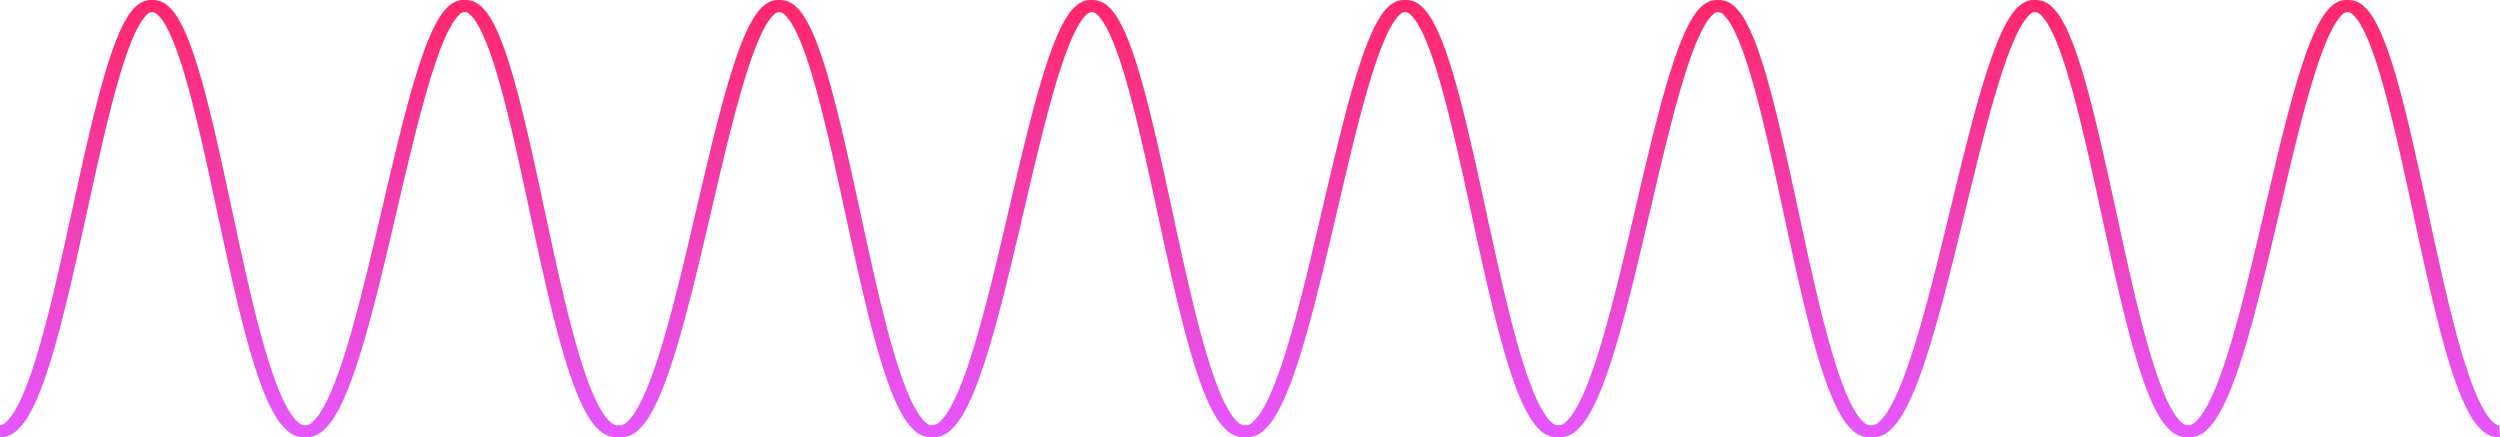 <svg xmlns="http://www.w3.org/2000/svg" xmlns:xlink="http://www.w3.org/1999/xlink" width="1400" height="244.948" viewBox="0 0 1400 244.948">
  <defs>
    <linearGradient id="linear-gradient" x1="0.5" x2="0.5" y2="1" gradientUnits="objectBoundingBox">
      <stop offset="0" stop-color="#ff276a"/>
      <stop offset="1" stop-color="#e557ff"/>
    </linearGradient>
  </defs>
  <path id="BreathCurve_04" d="M1440.865,474.84a14.012,14.012,0,0,1-9.142-3.613,32.961,32.961,0,0,1-6.84-8.611c-3.838-6.513-7.628-15.85-11.588-28.542-7.257-23.266-14.009-54.554-20.539-84.811-6.141-28.454-12.49-57.876-19.04-79.324-3.478-11.389-6.731-19.7-9.945-25.414a26.113,26.113,0,0,0-4.718-6.418,4.681,4.681,0,0,0-2.51-1.426h-1.084a4.544,4.544,0,0,0-2.373,1.392,26.653,26.653,0,0,0-4.712,6.354c-3.236,5.651-6.568,13.876-10.188,25.145-6.817,21.226-13.334,49.114-20.235,78.639-7.081,30.3-14.4,61.629-22.085,85.076-4.189,12.786-8.141,22.226-12.081,28.858a35.619,35.619,0,0,1-6.911,8.785,14.36,14.36,0,0,1-9.526,3.9h-1.192a14,14,0,0,1-9.377-3.867,34.251,34.251,0,0,1-6.668-8.651c-3.767-6.519-7.5-15.8-11.42-28.375-7.185-23.064-13.929-54.015-20.452-83.947-6.233-28.6-12.678-58.182-19.319-79.781-3.528-11.473-6.823-19.849-10.073-25.607a26.44,26.44,0,0,0-4.774-6.477,4.76,4.76,0,0,0-2.558-1.448h-1.084a4.629,4.629,0,0,0-2.408,1.4,27.042,27.042,0,0,0-4.776,6.363c-3.288,5.652-6.7,13.879-10.418,25.149-7.01,21.226-13.782,49.114-20.951,78.64-7.357,30.3-14.964,61.628-22.859,85.074-4.3,12.785-8.342,22.223-12.342,28.854a36.053,36.053,0,0,1-6.984,8.776,14.457,14.457,0,0,1-9.54,3.894h-1.427a13.909,13.909,0,0,1-9.552-3.606,32.969,32.969,0,0,1-6.84-8.611c-3.838-6.513-7.628-15.85-11.587-28.542-7.257-23.266-14.009-54.553-20.539-84.81-6.141-28.454-12.49-57.876-19.04-79.325-3.478-11.389-6.731-19.7-9.945-25.414a26.116,26.116,0,0,0-4.718-6.418,4.68,4.68,0,0,0-2.51-1.426h-1.084a4.543,4.543,0,0,0-2.373,1.392,26.656,26.656,0,0,0-4.712,6.354c-3.236,5.651-6.568,13.876-10.188,25.145-6.817,21.226-13.334,49.113-20.235,78.638-7.081,30.3-14.4,61.629-22.085,85.076-4.189,12.786-8.141,22.226-12.081,28.859a35.618,35.618,0,0,1-6.911,8.785,14.36,14.36,0,0,1-9.526,3.9h-1.409a14,14,0,0,1-9.377-3.867,34.248,34.248,0,0,1-6.668-8.651c-3.767-6.519-7.5-15.8-11.42-28.375-7.185-23.064-13.93-54.015-20.452-83.948-6.233-28.6-12.678-58.182-19.319-79.781-3.528-11.473-6.823-19.849-10.073-25.607a26.44,26.44,0,0,0-4.774-6.477,4.761,4.761,0,0,0-2.558-1.448h-1.084a4.544,4.544,0,0,0-2.373,1.392,26.658,26.658,0,0,0-4.712,6.354c-3.236,5.651-6.569,13.876-10.188,25.146-6.817,21.226-13.334,49.113-20.235,78.638-7.081,30.3-14.4,61.629-22.085,85.076-4.189,12.786-8.141,22.226-12.081,28.859a35.616,35.616,0,0,1-6.911,8.785,14.36,14.36,0,0,1-9.526,3.9h-1.626a14.269,14.269,0,0,1-9.5-3.879,34.4,34.4,0,0,1-6.784-8.725c-3.827-6.575-7.607-15.934-11.558-28.611-7.243-23.244-13.983-54.374-20.5-84.479-6.154-28.427-12.518-57.822-19.081-79.245-3.484-11.374-6.744-19.676-9.964-25.38a26.08,26.08,0,0,0-4.727-6.408,4.705,4.705,0,0,0-2.527-1.427h-1.084a4.544,4.544,0,0,0-2.373,1.392,26.654,26.654,0,0,0-4.712,6.354c-3.236,5.651-6.568,13.876-10.187,25.146C628.119,290.8,621.6,318.686,614.7,348.211c-7.081,30.3-14.4,61.629-22.085,85.076-4.189,12.786-8.141,22.226-12.081,28.859a35.612,35.612,0,0,1-6.911,8.785,14.359,14.359,0,0,1-9.526,3.9h-1.192a14.134,14.134,0,0,1-9.439-3.873,34.331,34.331,0,0,1-6.726-8.688c-3.8-6.547-7.555-15.868-11.489-28.494-7.214-23.155-13.956-54.2-20.476-84.215-6.194-28.515-12.6-58-19.2-79.512-3.506-11.423-6.783-19.762-10.019-25.493a26.262,26.262,0,0,0-4.75-6.442,4.733,4.733,0,0,0-2.543-1.437H477.18a4.544,4.544,0,0,0-2.373,1.392,26.655,26.655,0,0,0-4.712,6.354c-3.236,5.651-6.569,13.876-10.188,25.146-6.816,21.226-13.334,49.113-20.234,78.638-7.081,30.3-14.4,61.629-22.085,85.076-4.189,12.786-8.141,22.226-12.081,28.859a35.622,35.622,0,0,1-6.911,8.785,14.36,14.36,0,0,1-9.526,3.9h-2.276a14.582,14.582,0,0,1-9.644-3.893,34.577,34.577,0,0,1-6.92-8.81c-3.9-6.64-7.728-16.088-11.716-28.882-7.31-23.451-14.041-54.783-20.55-85.084-6.342-29.524-12.333-57.41-18.806-78.631-3.435-11.262-6.654-19.479-9.84-25.122a25.646,25.646,0,0,0-4.674-6.328,4.639,4.639,0,0,0-2.492-1.4h-1.084a4.544,4.544,0,0,0-2.373,1.392,26.656,26.656,0,0,0-4.712,6.354c-3.236,5.651-6.568,13.876-10.188,25.146-6.817,21.226-13.334,49.113-20.235,78.638-7.081,30.3-14.4,61.629-22.085,85.076-4.189,12.786-8.141,22.226-12.081,28.858a35.618,35.618,0,0,1-6.911,8.785,14.36,14.36,0,0,1-9.526,3.9h-1.192a14.581,14.581,0,0,1-9.644-3.893,34.573,34.573,0,0,1-6.92-8.81c-3.9-6.64-7.728-16.088-11.716-28.882-7.31-23.451-14.041-54.784-20.55-85.084-6.342-29.523-12.333-57.409-18.806-78.631-3.435-11.262-6.654-19.479-9.84-25.123a25.654,25.654,0,0,0-4.673-6.328,4.64,4.64,0,0,0-2.492-1.4h-1.084a4.412,4.412,0,0,0-2.318,1.376,26.057,26.057,0,0,0-4.608,6.341c-3.153,5.649-6.364,13.872-9.819,25.139-6.507,21.225-12.619,49.112-19.089,78.637-6.64,30.3-13.506,61.63-20.847,85.078-4,12.788-7.819,22.23-11.664,28.865a34.922,34.922,0,0,1-6.794,8.8,14.2,14.2,0,0,1-9.5,3.92v-6.788a5.7,5.7,0,0,0,3.3-1.714,28.845,28.845,0,0,0,5.383-7.093C53.7,453,57.341,443.953,61.212,431.587c7.266-23.209,14.1-54.417,20.719-84.6,6.5-29.641,12.631-57.638,19.207-79.086,3.578-11.669,6.952-20.271,10.315-26.3,2.807-5.029,7.373-11.715,14.589-11.715h1.084a12.9,12.9,0,0,1,8.763,3.67,31.707,31.707,0,0,1,6.051,8.032c3.405,6.031,6.792,14.639,10.353,26.315,6.543,21.451,12.558,49.451,18.926,79.094,6.483,30.178,13.186,61.383,20.419,84.587,3.853,12.359,7.5,21.4,11.161,27.633,4.8,8.185,8.078,8.821,8.968,8.821h1.192a5.854,5.854,0,0,0,3.361-1.729,29.52,29.52,0,0,0,5.5-7.107c3.709-6.243,7.482-15.29,11.534-27.658,7.6-23.21,14.9-54.418,21.951-84.6,6.927-29.64,13.47-57.637,20.358-79.084,3.747-11.667,7.245-20.267,10.695-26.291,2.873-5.016,7.524-11.685,14.714-11.685h1.084a12.9,12.9,0,0,1,8.763,3.67,31.707,31.707,0,0,1,6.051,8.032c3.405,6.031,6.792,14.639,10.353,26.315,6.543,21.451,12.558,49.451,18.926,79.094,6.483,30.177,13.186,61.383,20.419,84.587,3.853,12.359,7.5,21.4,11.161,27.633,4.8,8.185,8.078,8.821,8.968,8.821h2.276a5.854,5.854,0,0,0,3.361-1.729,29.515,29.515,0,0,0,5.5-7.107c3.709-6.243,7.482-15.29,11.534-27.659,7.6-23.21,14.9-54.418,21.951-84.6,6.927-29.641,13.47-57.637,20.358-79.084,3.747-11.667,7.245-20.267,10.7-26.291,2.873-5.016,7.523-11.685,14.713-11.685h1.084a12.97,12.97,0,0,1,8.824,3.715,32.3,32.3,0,0,1,6.117,8.137c3.453,6.116,6.9,14.842,10.529,26.676,6.672,21.739,13.1,51.343,19.32,79.972,6.494,29.9,13.209,60.816,20.349,83.731,3.8,12.2,7.383,21.121,10.95,27.271,3.7,6.379,6.844,8.652,8.553,8.652H564.1a5.854,5.854,0,0,0,3.361-1.729,29.524,29.524,0,0,0,5.5-7.107c3.709-6.243,7.482-15.29,11.534-27.659,7.6-23.21,14.9-54.418,21.951-84.6,6.927-29.641,13.47-57.637,20.358-79.084,3.747-11.667,7.245-20.267,10.695-26.291,2.873-5.016,7.524-11.685,14.713-11.685h1.084a12.947,12.947,0,0,1,8.805,3.7,32.113,32.113,0,0,1,6.1,8.1c3.438,6.09,6.865,14.78,10.476,26.566,6.633,21.651,13.022,51.165,19.2,79.706,6.491,29.984,13.2,60.988,20.371,83.991,3.817,12.249,7.419,21.205,11.013,27.381,3.734,6.417,6.931,8.7,8.677,8.7h1.626a5.855,5.855,0,0,0,3.361-1.729,29.519,29.519,0,0,0,5.5-7.107c3.709-6.243,7.482-15.29,11.534-27.659,7.6-23.21,14.9-54.418,21.951-84.6,6.927-29.641,13.471-57.637,20.358-79.084,3.747-11.667,7.245-20.267,10.695-26.291,2.873-5.016,7.524-11.685,14.714-11.685h1.084a12.99,12.99,0,0,1,8.843,3.729,32.484,32.484,0,0,1,6.137,8.169c3.467,6.142,6.929,14.9,10.583,26.786,6.712,21.827,13.182,51.522,19.44,80.24,6.5,29.813,13.214,60.642,20.325,83.468,3.786,12.152,7.347,21.036,10.886,27.161,4.731,8.186,7.851,8.6,8.428,8.6H914.8a5.854,5.854,0,0,0,3.361-1.729,29.519,29.519,0,0,0,5.5-7.107c3.709-6.243,7.482-15.29,11.534-27.659,7.6-23.21,14.9-54.418,21.951-84.6,6.927-29.64,13.47-57.637,20.358-79.084,3.747-11.667,7.245-20.267,10.695-26.291,2.873-5.016,7.523-11.685,14.713-11.685H1004a12.912,12.912,0,0,1,8.8,3.709,32.156,32.156,0,0,1,6.083,8.114c3.431,6.1,6.85,14.8,10.453,26.6,6.62,21.677,12.995,51.217,19.16,79.784,6.5,30.135,13.228,61.3,20.409,84.318,3.822,12.254,7.429,21.179,11.026,27.284,3.69,6.263,6.814,8.42,8.5,8.35l.215,0h1.517a5.951,5.951,0,0,0,3.4-1.739,29.951,29.951,0,0,0,5.57-7.116c3.767-6.244,7.622-15.293,11.787-27.663,7.816-23.21,15.393-54.419,22.721-84.6,7.2-29.64,13.995-57.637,21.077-79.083,3.853-11.666,7.429-20.265,10.932-26.287,2.914-5.008,7.617-11.667,14.791-11.667h1.084a12.99,12.99,0,0,1,8.843,3.729,32.484,32.484,0,0,1,6.137,8.169c3.468,6.142,6.929,14.9,10.583,26.786,6.712,21.827,13.182,51.522,19.44,80.24,6.5,29.813,13.214,60.642,20.325,83.468,3.786,12.152,7.347,21.036,10.886,27.161,4.73,8.186,7.851,8.6,8.428,8.6h1.192a5.854,5.854,0,0,0,3.36-1.729,29.518,29.518,0,0,0,5.5-7.107c3.709-6.243,7.482-15.29,11.534-27.658,7.6-23.21,14.9-54.418,21.951-84.6,6.927-29.641,13.47-57.637,20.358-79.084,3.747-11.667,7.245-20.267,10.7-26.291,2.873-5.016,7.523-11.685,14.714-11.685h1.084a12.911,12.911,0,0,1,8.8,3.709,32.149,32.149,0,0,1,6.083,8.114c3.431,6.1,6.85,14.8,10.453,26.6,6.62,21.677,12.995,51.217,19.16,79.784,6.5,30.135,13.228,61.3,20.409,84.318,3.823,12.254,7.429,21.179,11.027,27.284,3.633,6.166,6.712,8.352,8.417,8.352l.08,0,.429,6.779Q1441.132,474.84,1440.865,474.84Z" transform="translate(-41.4 -229.892)" fill="url(#linear-gradient)"/>
</svg>
